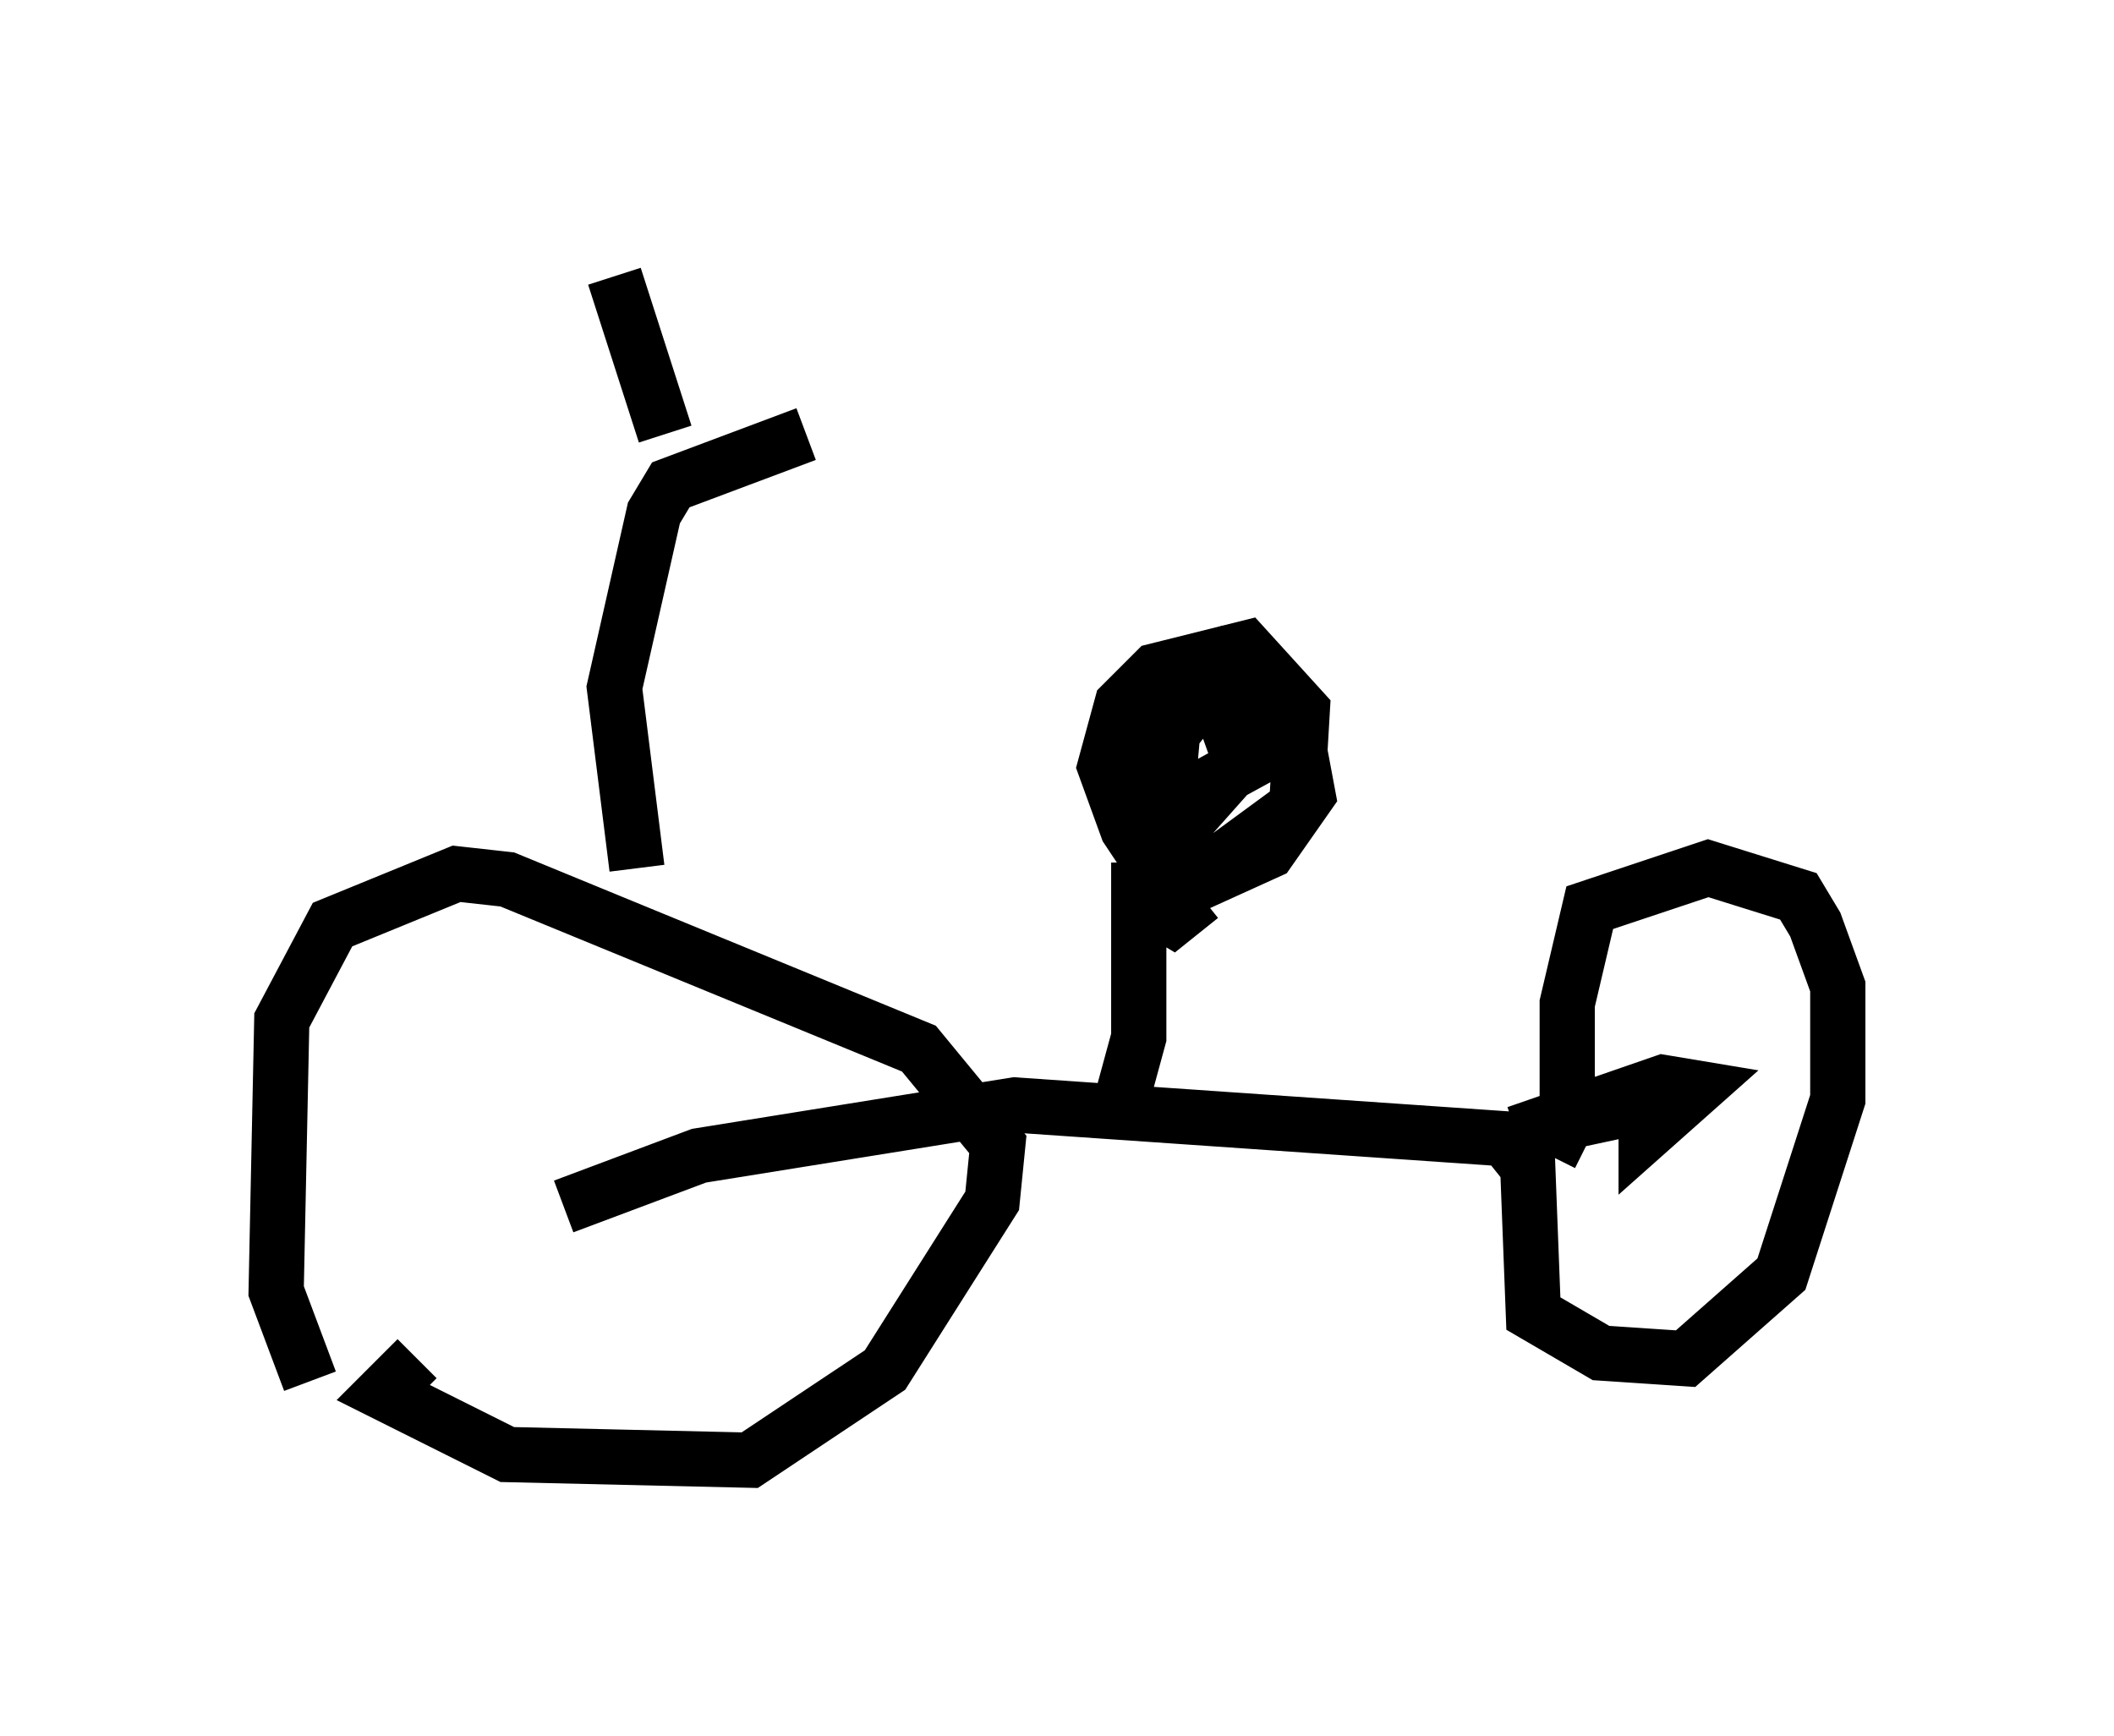 <?xml version="1.0" encoding="utf-8" ?>
<svg baseProfile="full" height="31.438" version="1.1" width="38.277" xmlns="http://www.w3.org/2000/svg" xmlns:ev="http://www.w3.org/2001/xml-events" xmlns:xlink="http://www.w3.org/1999/xlink"><defs /><rect fill="white" height="31.438" width="38.277" x="0" y="0" /><path d="M7.348, 25.009 m-1.735, 0.0 l-0.613, -1.633 0.102, -4.9 l0.919, -1.735 2.246, -0.919 l0.919, 0.102 7.452, 3.063 l1.429, 1.735 -0.102, 1.021 l-1.94, 3.063 -2.45, 1.633 l-4.39, -0.102 -2.246, -1.123 l0.613, -0.613 m2.654, -2.756 l2.45, -0.919 5.717, -0.919 l8.881, 0.613 0.408, 0.51 l0.102, 2.654 1.225, 0.715 l1.531, 0.102 1.735, -1.531 l1.021, -3.165 0.0, -2.042 l-0.408, -1.123 -0.306, -0.51 l-1.633, -0.51 -2.144, 0.715 l-0.408, 1.735 0.0, 2.144 l-0.306, 0.613 m-0.613, -0.408 l2.654, -0.919 0.613, 0.102 l-0.919, 0.817 0.0, -0.51 l-1.429, 0.306 m-16.844, -4.594 l-0.408, -3.267 0.715, -3.165 l0.306, -0.51 2.45, -0.919 m-2.552, 0.0 l-0.919, -2.858 m9.188, 14.904 l0.306, -1.123 0.0, -3.165 m1.123, 0.613 l-0.51, 0.408 -0.51, -0.306 m2.654, -3.573 l0.306, 1.633 -0.715, 1.021 l-1.123, 0.51 -1.021, -0.306 l-0.408, -0.613 -0.408, -1.123 l0.306, -1.123 0.613, -0.613 l1.633, -0.408 1.021, 1.123 l-0.102, 1.735 -1.531, 1.123 l-0.51, -0.102 -0.306, -1.225 l0.102, -1.123 0.715, -0.919 l0.51, 1.429 -0.817, 0.919 l-1.123, -0.408 -0.204, -1.123 l1.531, -1.021 1.021, 0.306 l0.102, 0.715 -0.306, 0.613 l-1.123, 0.613 -1.021, -0.408 l-0.204, -1.021 " fill="none" stroke="black" stroke-width="1" /></svg>